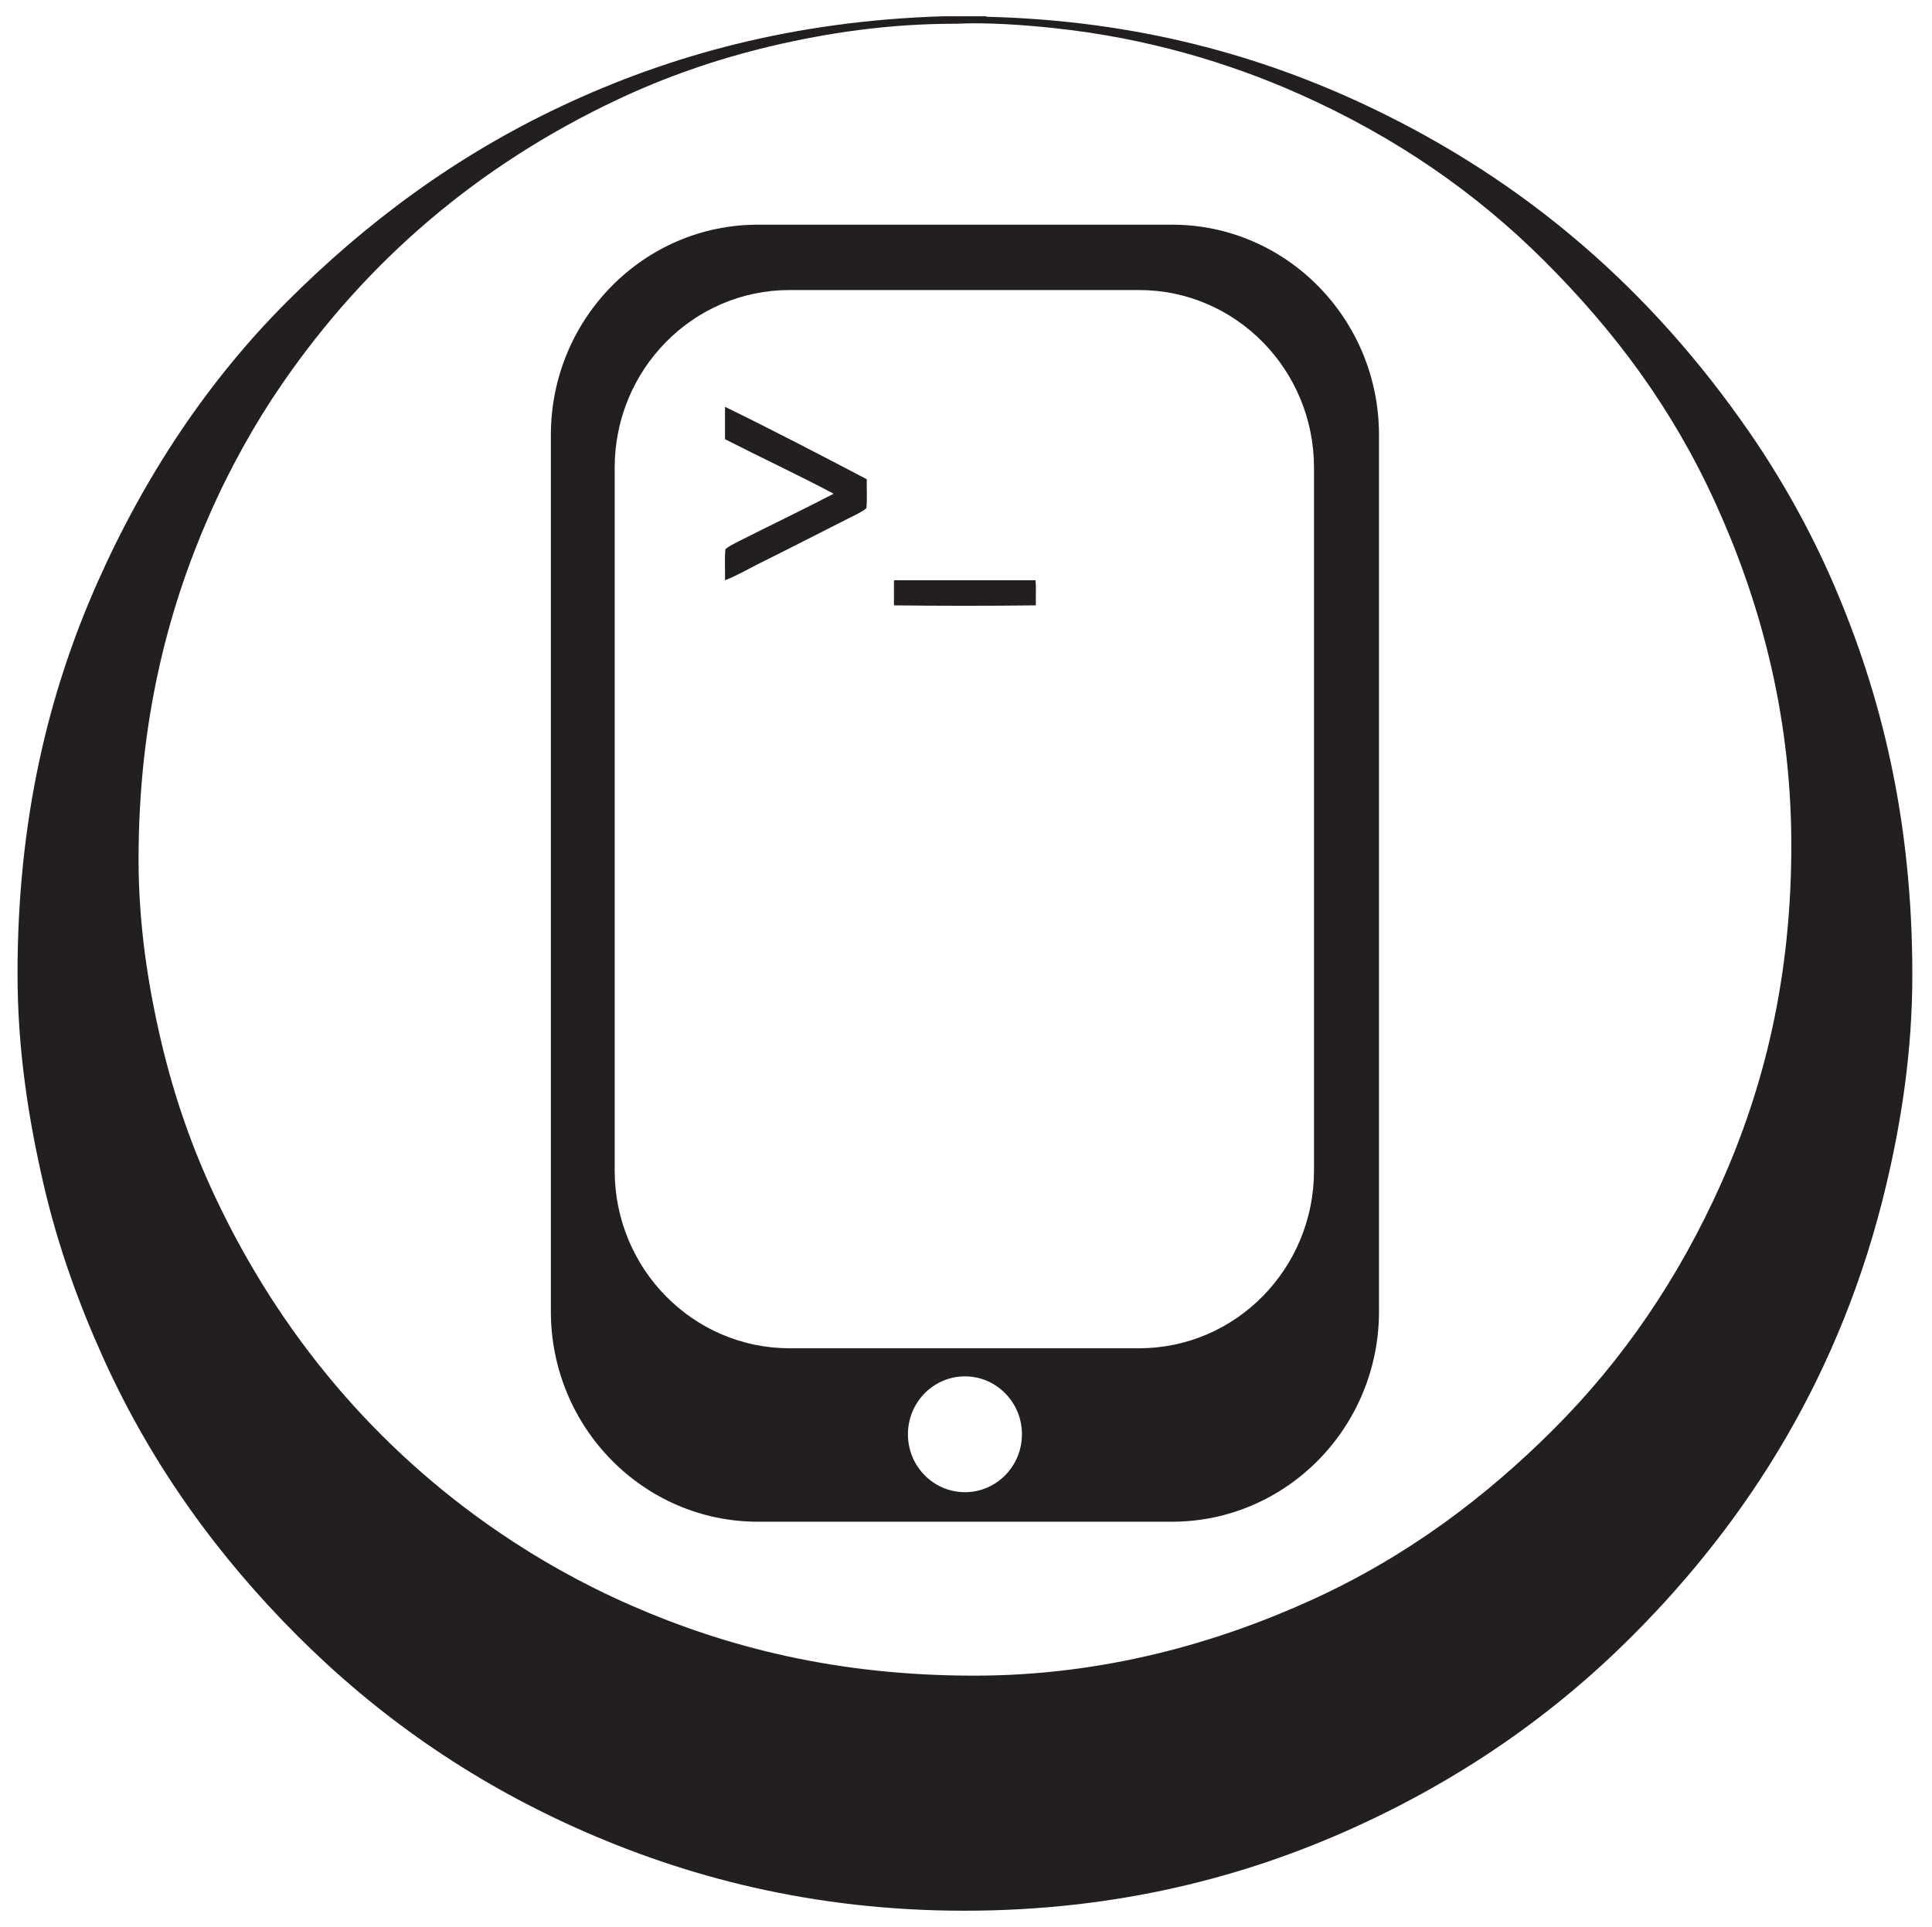 <svg width="6173" height="6157" viewBox="0 0 6173 6157" fill="none" xmlns="http://www.w3.org/2000/svg">
<path fill-rule="evenodd" clip-rule="evenodd" d="M3051.24 75.872C2839.48 75.872 2643.56 105.068 2463.95 147.48C2285.85 189.593 2122.12 247.814 1973.8 317.805C1523.8 530.039 1170.61 836.342 902.677 1224.95C815.227 1351.79 734.339 1496.11 667.135 1649.89C534.247 1953.91 442.726 2309.73 442.726 2746.47C442.726 2957.49 473.838 3154.08 515.918 3332.14C558.259 3511.17 615.909 3672.32 686.239 3822.32C895.21 4268.03 1204.41 4630.16 1591.81 4894.99C1721.57 4983.7 1862.4 5063.07 2016.75 5130.57C2323.59 5264.66 2674.97 5354.95 3113.29 5354.95C3527.84 5354.95 3892.16 5249.03 4190.8 5113.03C4494.84 4974.62 4746.13 4785.28 4964.3 4567.16C5184.59 4346.82 5363.22 4086.52 5499.05 3782.54C5635.68 3476.63 5725.8 3121.79 5723.43 2685.99C5721.18 2268.56 5618.14 1909.04 5481.51 1608.52C5342.51 1302.65 5158.43 1057.83 4935.63 835.034C4716.68 616.072 4458.55 437.072 4150.98 300.28C3927.75 200.993 3666.54 121.918 3371.14 90.201C3272.85 79.639 3155.5 71.064 3054.43 75.872C3053.39 75.943 3052.31 75.872 3051.24 75.872ZM3014.64 51.993H3151.5C3151.84 53.272 3152.85 53.843 3154.7 53.61C3635.63 65.751 4032.52 179.097 4372.22 340.072C4883.59 582.405 5279.59 933.009 5588.14 1379.33C5690.72 1527.7 5782.64 1691.13 5857.14 1863.16C6010.47 2217.37 6110.22 2619.36 6110.18 3115.67C6110.18 3358.17 6075.43 3580.97 6027.43 3784.12C5884.47 4388.87 5585.97 4857.45 5214.14 5229.2C4962.93 5480.41 4668.97 5685.36 4322.88 5841.95C3978.5 5997.78 3568.97 6106.16 3081.48 6106.16C2594.05 6106.16 2186.03 5996.32 1841.68 5841.95C1494.91 5686.53 1201.75 5478.99 950.406 5227.62C702.218 4979.45 487.73 4688.49 331.33 4342.74C253.667 4171.15 185.896 3986.9 138.742 3782.54C91.654 3578.47 56 3356.46 56 3112.51C56 2618.99 154.95 2214.3 310.613 1863.16C464.488 1516.13 667.81 1213.11 917.006 963.951C1168.96 711.997 1454.14 499.026 1795.53 338.489C2135.95 178.389 2533.23 66.66 3014.64 51.993Z" fill="#231F20"/>
<path fill-rule="evenodd" clip-rule="evenodd" d="M4406.09 1390.05C4406.09 1019.13 4109.69 717.997 3744.59 717.997H2421.59C2056.5 717.997 1760.09 1019.13 1760.09 1390.05V4190.95C1760.09 4561.87 2056.5 4863 2421.59 4863H3744.59C4109.69 4863 4406.09 4561.87 4406.09 4190.95V1390.05ZM3083.09 4398.47C3183.63 4398.47 3265.26 4481.4 3265.26 4583.55C3265.26 4685.7 3183.63 4768.63 3083.09 4768.63C2982.55 4768.63 2900.92 4685.7 2900.92 4583.55C2900.92 4481.4 2982.55 4398.47 3083.09 4398.47ZM4198.38 1494.39C4198.38 1181.18 3948.08 926.896 3639.8 926.896H2522.62C2214.34 926.896 1964.04 1181.18 1964.04 1494.39V3741.19C1964.04 4054.4 2214.34 4308.68 2522.62 4308.68H3639.8C3948.08 4308.68 4198.38 4054.4 4198.38 3741.19V1494.39Z" fill="#231F20"/>
<path fill-rule="evenodd" clip-rule="evenodd" d="M2769.51 1531.58C2768.64 1561.97 2771.3 1596 2768.2 1624.18C2751.75 1637.56 2731.73 1646.12 2713.23 1655.48C2620.56 1702.34 2525.25 1751.37 2430.38 1798.47C2392.6 1817.27 2355.93 1839 2316.45 1854.32C2317.34 1821.66 2314.66 1785.31 2317.79 1754.91C2330.15 1744.96 2345.35 1737.48 2359.35 1730.37C2459.14 1679.88 2564.01 1629.57 2663.62 1577.84C2550.1 1517.51 2431.46 1462.36 2316.45 1403.54V1300.05C2469.83 1374.81 2619.79 1453.06 2769.51 1531.58Z" fill="#231F20"/>
<path fill-rule="evenodd" clip-rule="evenodd" d="M2858.38 1854.32H3308.67C3311.02 1879.04 3309.03 1908.15 3309.72 1934.58C3160.96 1936.32 3005.06 1936.32 2856.33 1934.58V1857.47C2856.28 1855.67 2857.11 1854.74 2858.38 1854.32Z" fill="#231F20"/>
</svg>

